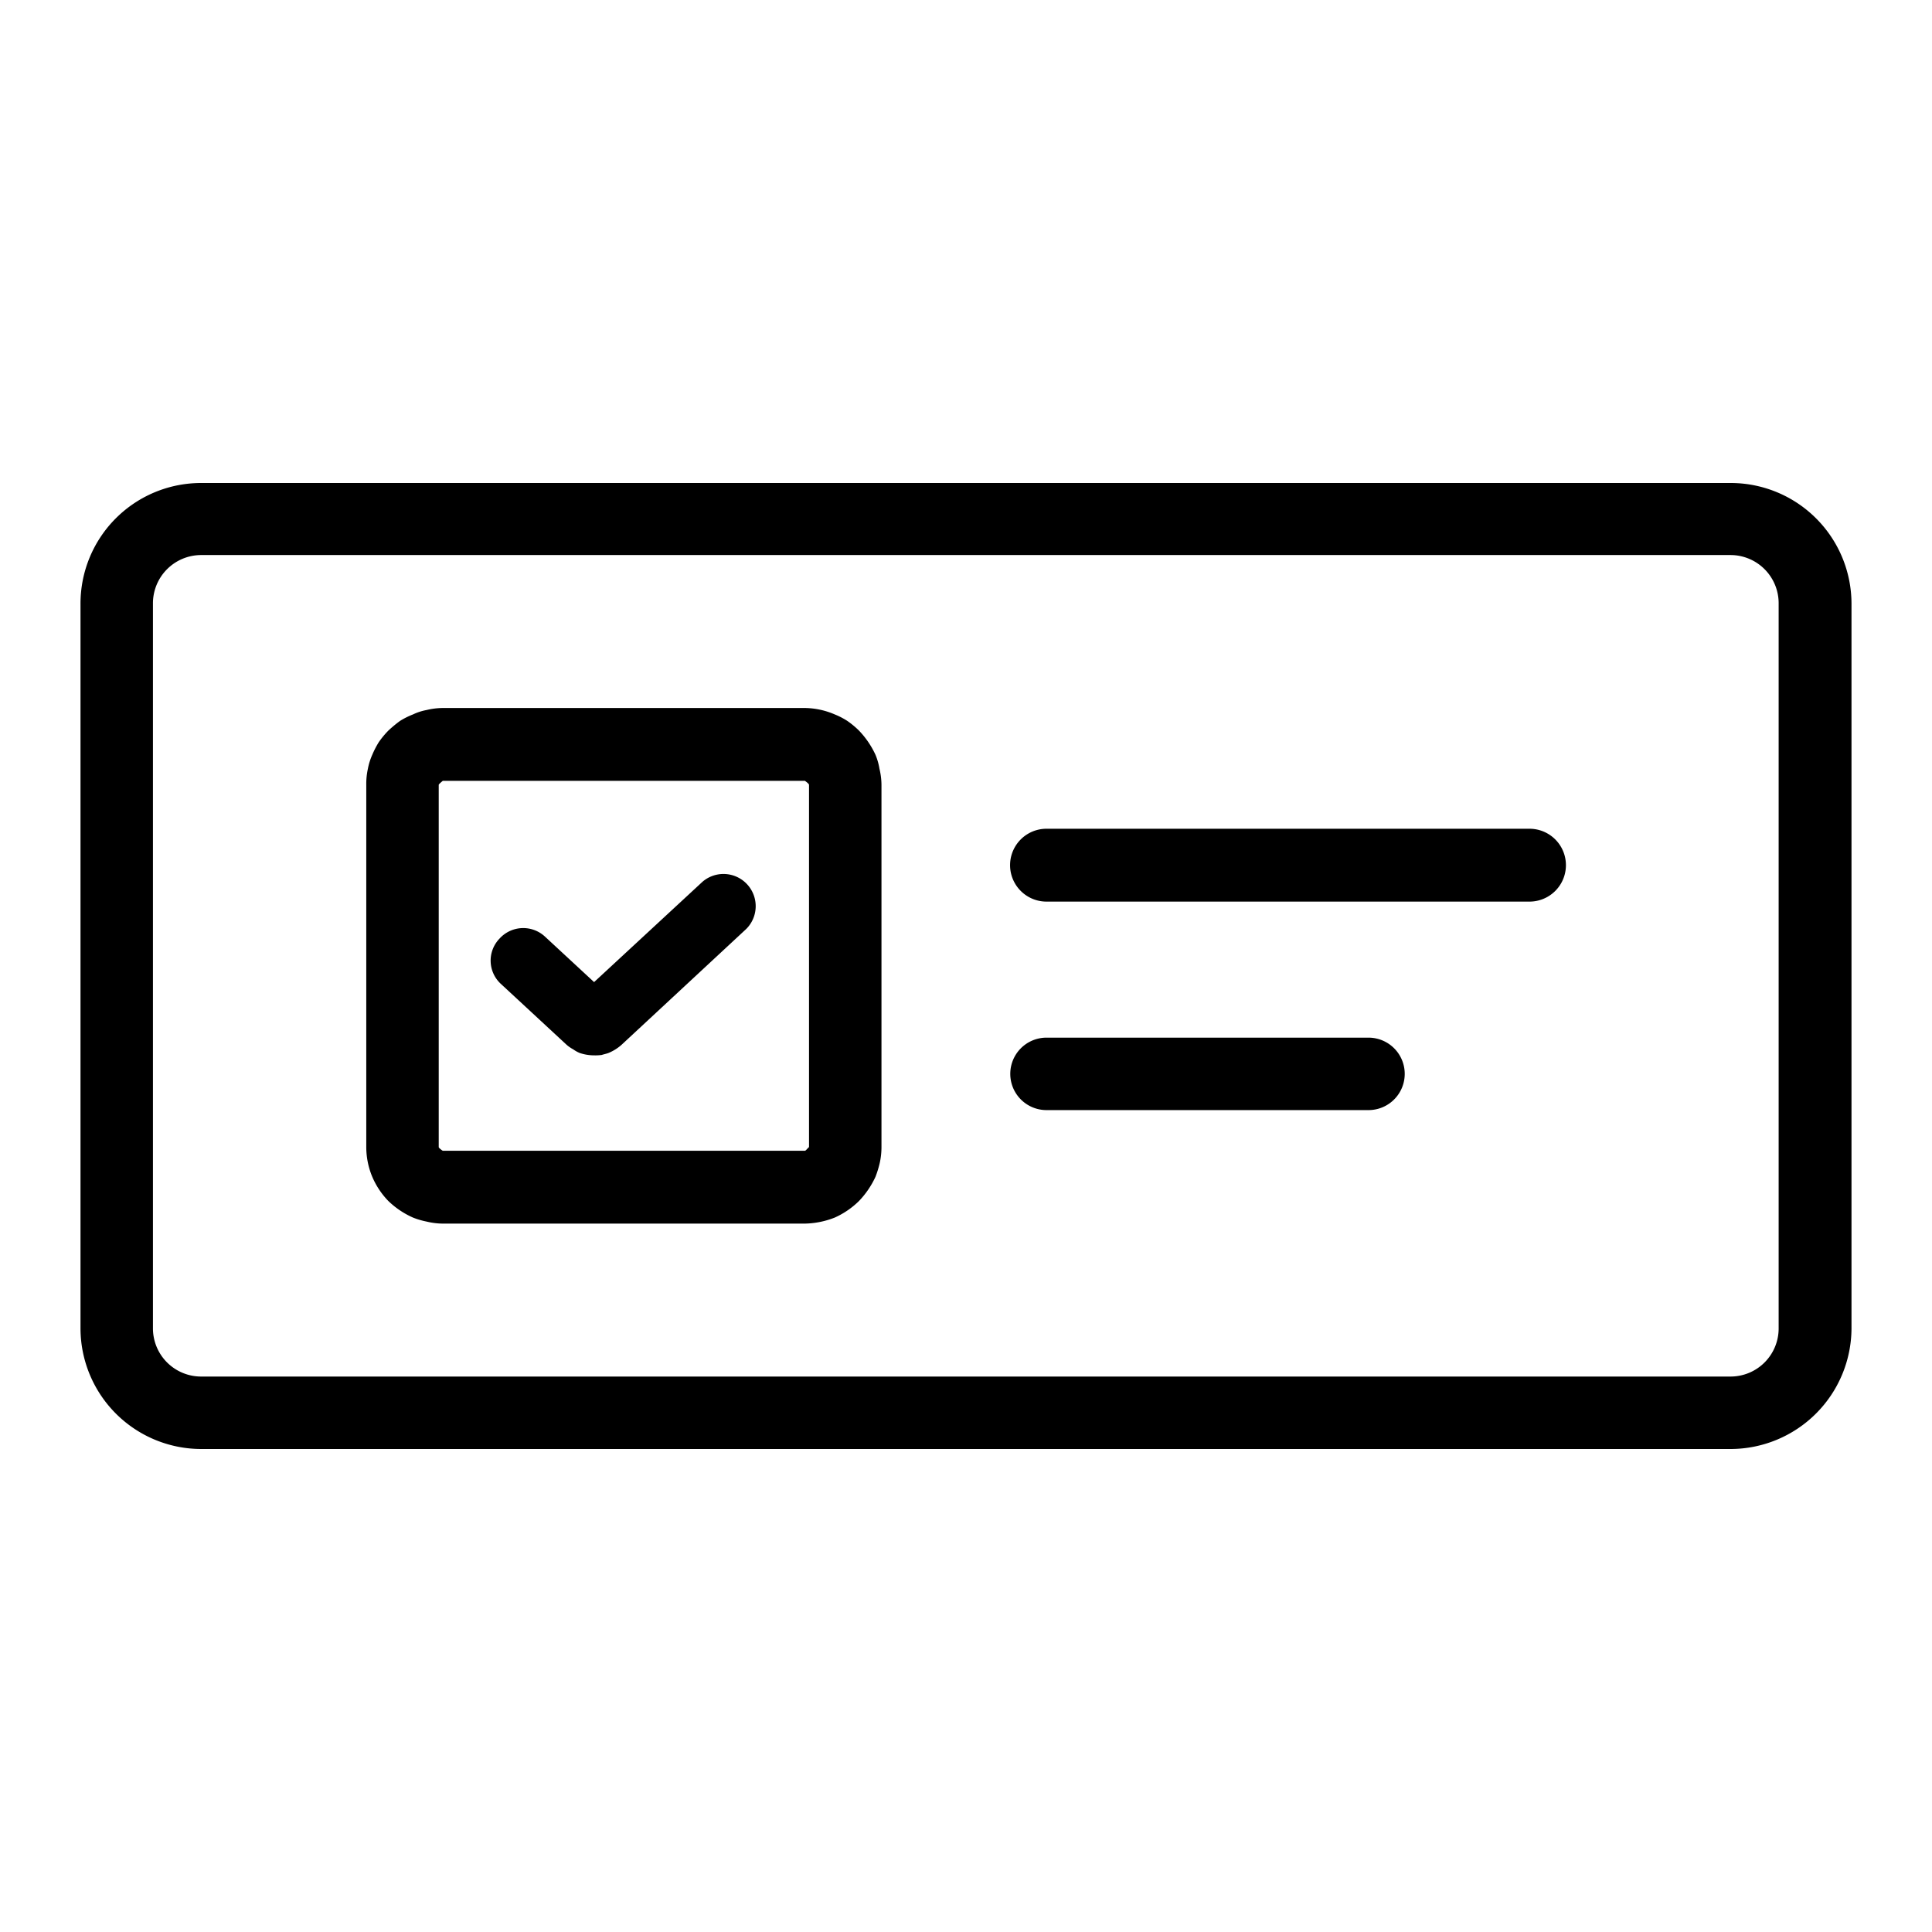 <svg id="图层_1" data-name="图层 1" xmlns="http://www.w3.org/2000/svg" viewBox="0 0 48 48"><defs><style>.cls-1{fill:currentColor;fill-rule:evenodd;}</style></defs><path id="矢量_183" data-name="矢量 183" class="cls-1" d="M46,15a3.002,3.002,0,0,0-3-3H5a2.996,2.996,0,0,0-3,3V33a3.002,3.002,0,0,0,3,3H43a3.009,3.009,0,0,0,3-3Zm-1.81,0A1.197,1.197,0,0,0,43,13.79H5A1.199,1.199,0,0,0,3.8,15V33A1.197,1.197,0,0,0,5,34.2H43A1.195,1.195,0,0,0,44.19,33ZM20.74,17.75a1.932,1.932,0,0,0-.74-.16H11a1.752,1.752,0,0,0-.4.05,1.352,1.352,0,0,0-.34.11,1.912,1.912,0,0,0-.32.16,3.066,3.066,0,0,0-.29.24,2.172,2.172,0,0,0-.24.29,2.285,2.285,0,0,0-.16.31,1.573,1.573,0,0,0-.11.35,1.752,1.752,0,0,0-.04.4v9a1.919,1.919,0,0,0,.15.74,1.969,1.969,0,0,0,.4.6,2.11,2.11,0,0,0,.61.41,1.906,1.906,0,0,0,.34.1,1.752,1.752,0,0,0,.4.05h9a2.124,2.124,0,0,0,.74-.15,2.063,2.063,0,0,0,.6-.41,2.205,2.205,0,0,0,.41-.6,2.473,2.473,0,0,0,.11-.36h0a1.84,1.84,0,0,0,.04-.38v-9a1.752,1.752,0,0,0-.05-.4,1.536,1.536,0,0,0-.1-.35,2.205,2.205,0,0,0-.41-.6,2.172,2.172,0,0,0-.29-.24A1.819,1.819,0,0,0,20.74,17.75ZM11,19.4h9c.01.01.1.07.1.1v9c-.02.01-.08.09-.1.09H11c-.02-.01-.1-.07-.1-.09v-9C10.9,19.48,10.99,19.41,11,19.4Zm15,1.19H38a.905.905,0,0,1,0,1.81H26a.905.905,0,0,1,0-1.81ZM15.44,25.96l3.1-2.88a.8.8,0,0,0-1.09-1.17L14.76,24.4l-1.22-1.13a.794.794,0,0,0-1.13.05.786.786,0,0,0,.04,1.13l1.63,1.51a.906.906,0,0,0,.16.11.827.827,0,0,0,.16.09,1.133,1.133,0,0,0,.36.06,1.21,1.21,0,0,0,.19-.01c.06-.02.12-.03.17-.05A1.156,1.156,0,0,0,15.44,25.96ZM26,27.58h8a.9.9,0,1,0,0-1.8H26a.9.9,0,0,0,0,1.8Z"/></svg>
